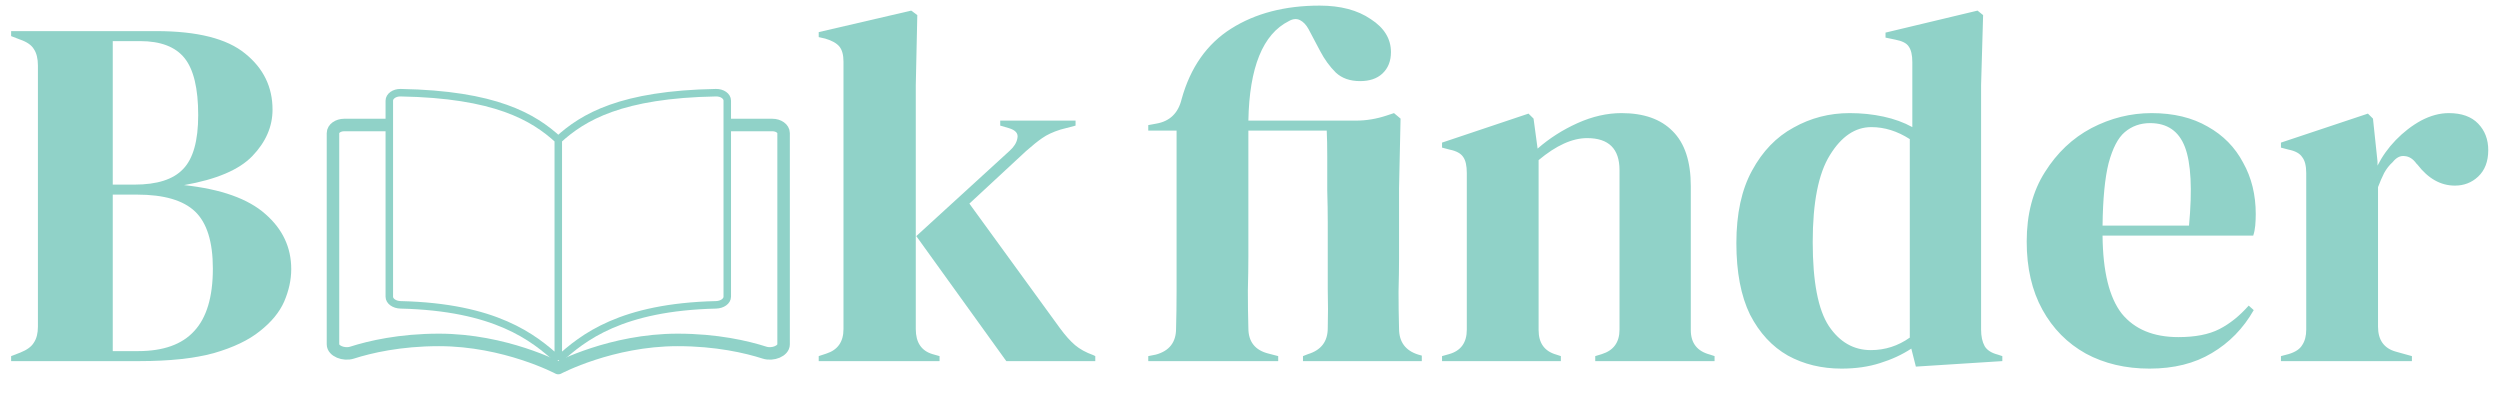 <svg width="500" height="84" viewBox="0 0 500 84" fill="none" xmlns="http://www.w3.org/2000/svg">
<g clip-path="url(#clip0_2_36)">
<path d="M2.225 72.222V71.222L4.045 70.522C5.393 69.989 6.303 69.322 6.775 68.522C7.315 67.722 7.584 66.656 7.584 65.322V13.122C7.584 11.722 7.315 10.622 6.775 9.822C6.303 9.022 5.393 8.389 4.045 7.922L2.225 7.222V6.222H31.247C39.472 6.222 45.404 7.722 49.045 10.722C52.685 13.655 54.506 17.389 54.506 21.922C54.506 25.322 53.157 28.422 50.461 31.222C47.831 33.956 43.281 35.889 36.809 37.022C44.225 37.822 49.652 39.755 53.09 42.822C56.528 45.822 58.247 49.489 58.247 53.822C58.247 55.956 57.775 58.122 56.831 60.322C55.888 62.456 54.27 64.422 51.977 66.222C49.753 68.022 46.685 69.489 42.775 70.622C38.865 71.689 33.91 72.222 27.91 72.222H2.225ZM22.551 36.922H26.899C31.416 36.922 34.652 35.889 36.607 33.822C38.629 31.756 39.641 28.155 39.641 23.022C39.641 17.689 38.73 13.889 36.91 11.622C35.09 9.356 32.124 8.222 28.011 8.222H22.551V36.922ZM22.551 70.222H27.607C32.663 70.222 36.404 68.889 38.831 66.222C41.326 63.556 42.573 59.389 42.573 53.722C42.573 48.389 41.393 44.589 39.034 42.322C36.674 40.056 32.798 38.922 27.404 38.922H22.551V70.222Z" fill="#90D2C8"/>
<path d="M163.742 72.222V71.222L165.258 70.722C167.551 69.989 168.697 68.356 168.697 65.822V12.322C168.697 10.989 168.427 9.989 167.888 9.322C167.348 8.656 166.404 8.122 165.056 7.722L163.742 7.422V6.422L182.247 2.122L183.461 3.022L183.157 17.022V65.822C183.157 68.489 184.27 70.156 186.494 70.822L187.91 71.222V72.222H163.742ZM201.258 72.222L183.258 47.222L201.966 30.122C202.843 29.322 203.348 28.489 203.483 27.622C203.685 26.689 203.112 26.022 201.764 25.622L200.045 25.122V24.122H215.112V25.122L212.079 25.922C210.596 26.389 209.382 26.956 208.438 27.622C207.562 28.222 206.483 29.089 205.202 30.222L193.876 40.722L211.978 65.622C213.056 67.089 214.067 68.222 215.011 69.022C215.955 69.822 217.169 70.489 218.652 71.022L219.056 71.222V72.222H201.258Z" fill="#90D2C8"/>
<path d="M229.652 72.222V71.222L231.169 70.922C233.865 70.189 235.213 68.456 235.213 65.722C235.281 63.322 235.315 60.822 235.315 58.222C235.315 55.556 235.315 53.222 235.315 51.222V26.122H229.652V25.022L231.27 24.722C233.966 24.256 235.652 22.622 236.326 19.822C238.079 13.489 241.382 8.789 246.236 5.722C251.09 2.656 256.989 1.122 263.933 1.122C268.112 1.122 271.517 2.022 274.146 3.822C276.843 5.556 278.191 7.756 278.191 10.422C278.191 12.222 277.618 13.655 276.472 14.722C275.393 15.722 273.91 16.222 272.022 16.222C270 16.222 268.382 15.655 267.169 14.522C265.955 13.322 264.91 11.889 264.034 10.222L261.708 5.822C261.236 4.956 260.663 4.356 259.989 4.022C259.315 3.689 258.573 3.756 257.764 4.222C252.573 6.822 249.876 13.456 249.674 24.122H271.213C273.236 24.122 275.258 23.789 277.281 23.122L278.798 22.622L280.112 23.722L279.809 37.622V51.722C279.809 53.589 279.775 55.789 279.708 58.322C279.708 60.855 279.742 63.322 279.809 65.722C279.809 68.389 281.09 70.122 283.652 70.922L284.36 71.122V72.222H260.596V71.222L261.607 70.822C264.236 70.022 265.551 68.289 265.551 65.622C265.618 63.156 265.618 60.556 265.551 57.822C265.551 55.089 265.551 52.889 265.551 51.222V44.522C265.551 42.522 265.517 40.389 265.449 38.122C265.449 35.789 265.449 33.556 265.449 31.422C265.449 29.289 265.416 27.522 265.348 26.122H249.674V51.222C249.674 53.156 249.64 55.456 249.573 58.122C249.573 60.722 249.607 63.222 249.674 65.622C249.674 68.356 251.022 70.055 253.719 70.722L255.64 71.222V72.222H229.652ZM288.407 72.222V71.222L289.823 70.822C292.183 70.156 293.362 68.522 293.362 65.922V34.622C293.362 33.156 293.126 32.089 292.654 31.422C292.183 30.689 291.272 30.189 289.924 29.922L288.407 29.522V28.522L305.699 22.722L306.711 23.722L307.52 29.722C309.879 27.655 312.542 25.956 315.508 24.622C318.475 23.289 321.407 22.622 324.306 22.622C328.756 22.622 332.16 23.822 334.52 26.222C336.947 28.622 338.16 32.289 338.16 37.222V66.022C338.16 68.622 339.441 70.255 342.003 70.922L342.913 71.222V72.222H319.048V71.222L320.362 70.822C322.722 70.089 323.902 68.456 323.902 65.922V34.022C323.902 29.756 321.744 27.622 317.43 27.622C314.463 27.622 311.228 29.089 307.722 32.022V66.022C307.722 68.622 308.902 70.255 311.261 70.922L312.171 71.222V72.222H288.407ZM368.308 73.722C364.33 73.722 360.757 72.856 357.588 71.122C354.42 69.322 351.892 66.589 350.004 62.922C348.184 59.189 347.274 54.422 347.274 48.622C347.274 42.755 348.319 37.922 350.409 34.122C352.499 30.256 355.263 27.389 358.701 25.522C362.139 23.589 365.881 22.622 369.926 22.622C372.285 22.622 374.544 22.855 376.701 23.322C378.858 23.789 380.779 24.489 382.465 25.422V12.422C382.465 11.022 382.229 9.989 381.757 9.322C381.353 8.656 380.442 8.189 379.027 7.922L377.105 7.522V6.522L395.51 2.122L396.622 3.022L396.218 17.022V65.922C396.218 67.255 396.454 68.356 396.926 69.222C397.397 70.022 398.274 70.589 399.555 70.922L400.465 71.222V72.222L383.173 73.322L382.263 69.722C380.442 70.922 378.353 71.889 375.993 72.622C373.701 73.356 371.139 73.722 368.308 73.722ZM374.173 70.022C377.004 70.022 379.6 69.189 381.959 67.522V27.822C379.465 26.222 376.903 25.422 374.274 25.422C371.038 25.422 368.274 27.289 365.982 31.022C363.69 34.689 362.544 40.489 362.544 48.422C362.544 56.355 363.622 61.956 365.779 65.222C367.937 68.422 370.735 70.022 374.173 70.022ZM430.319 22.622C434.701 22.622 438.442 23.522 441.544 25.322C444.645 27.055 447.004 29.456 448.622 32.522C450.308 35.522 451.15 38.956 451.15 42.822C451.15 43.556 451.117 44.322 451.049 45.122C450.982 45.855 450.847 46.522 450.645 47.122H420.51C420.577 54.322 421.858 59.522 424.353 62.722C426.914 65.856 430.69 67.422 435.678 67.422C439.049 67.422 441.779 66.889 443.869 65.822C445.959 64.755 447.914 63.189 449.735 61.122L450.746 62.022C448.656 65.689 445.858 68.555 442.353 70.622C438.914 72.689 434.768 73.722 429.914 73.722C425.128 73.722 420.881 72.722 417.173 70.722C413.465 68.656 410.566 65.722 408.476 61.922C406.386 58.122 405.341 53.589 405.341 48.322C405.341 42.855 406.555 38.222 408.982 34.422C411.409 30.555 414.51 27.622 418.285 25.622C422.128 23.622 426.139 22.622 430.319 22.622ZM430.015 24.622C428.06 24.622 426.375 25.222 424.959 26.422C423.611 27.555 422.532 29.622 421.723 32.622C420.982 35.556 420.577 39.722 420.51 45.122H437.802C438.476 37.855 438.206 32.622 436.993 29.422C435.78 26.222 433.454 24.622 430.015 24.622ZM456.19 72.222V71.222L457.706 70.822C459.055 70.422 459.965 69.822 460.437 69.022C460.976 68.222 461.246 67.189 461.246 65.922V34.622C461.246 33.156 460.976 32.089 460.437 31.422C459.965 30.689 459.055 30.189 457.706 29.922L456.19 29.522V28.522L473.583 22.722L474.594 23.722L475.504 32.322V33.122C476.448 31.256 477.662 29.555 479.145 28.022C480.695 26.422 482.381 25.122 484.201 24.122C486.089 23.122 487.942 22.622 489.763 22.622C492.324 22.622 494.279 23.322 495.628 24.722C496.976 26.122 497.65 27.889 497.65 30.022C497.65 32.289 496.976 34.056 495.628 35.322C494.347 36.522 492.796 37.122 490.976 37.122C488.145 37.122 485.65 35.722 483.493 32.922L483.291 32.722C482.617 31.789 481.841 31.289 480.965 31.222C480.088 31.089 479.279 31.489 478.538 32.422C477.864 33.022 477.291 33.755 476.819 34.622C476.414 35.422 476.01 36.355 475.605 37.422V65.322C475.605 67.989 476.785 69.656 479.145 70.322L482.381 71.222V72.222H456.19Z" fill="#90D2C8"/>
<mask id="mask0_2_36" style="mask-type:luminance" maskUnits="userSpaceOnUse" x="57" y="5" width="109" height="79">
<path d="M165.73 5.556H57.584V83.333H165.73V5.556Z" fill="white"/>
</mask>
<g mask="url(#mask0_2_36)">
<path d="M111.657 27.946C106.7 23.409 99.059 18.871 80.12 18.538C78.876 18.516 77.862 19.243 77.862 20.138C77.862 26.776 77.862 51.909 77.862 59.342C77.862 60.237 78.876 60.94 80.12 60.969C99.059 61.414 106.7 67.453 111.657 71.991M111.657 27.946C116.614 23.409 124.256 18.871 143.194 18.538C144.438 18.516 145.452 19.227 145.452 20.121C145.452 27.542 145.452 51.919 145.452 59.34C145.452 60.234 144.438 60.94 143.195 60.969C124.256 61.414 116.614 67.453 111.657 71.991M111.657 27.946V71.991" stroke="#90D2C8" stroke-width="1.5" stroke-linejoin="round"/>
<path d="M145.365 25H154.465C155.709 25 156.718 25.725 156.718 26.62V68.876C156.718 70.188 154.57 71.059 152.903 70.526C149.322 69.381 143.341 67.983 135.513 67.983C122.26 67.983 111.657 73.611 111.657 73.611C111.657 73.611 101.055 67.983 87.802 67.983C79.972 67.983 73.993 69.381 70.411 70.526C68.744 71.059 66.597 70.188 66.597 68.876V26.62C66.597 25.725 67.605 25 68.849 25H77.949" stroke="#90D2C8" stroke-width="2.5" stroke-linejoin="round"/>
</g>
</g>
<defs>
<clipPath id="clip0_2_36">
<rect width="500" height="83.333" fill="white"/>
</clipPath>
</defs>
</svg>
